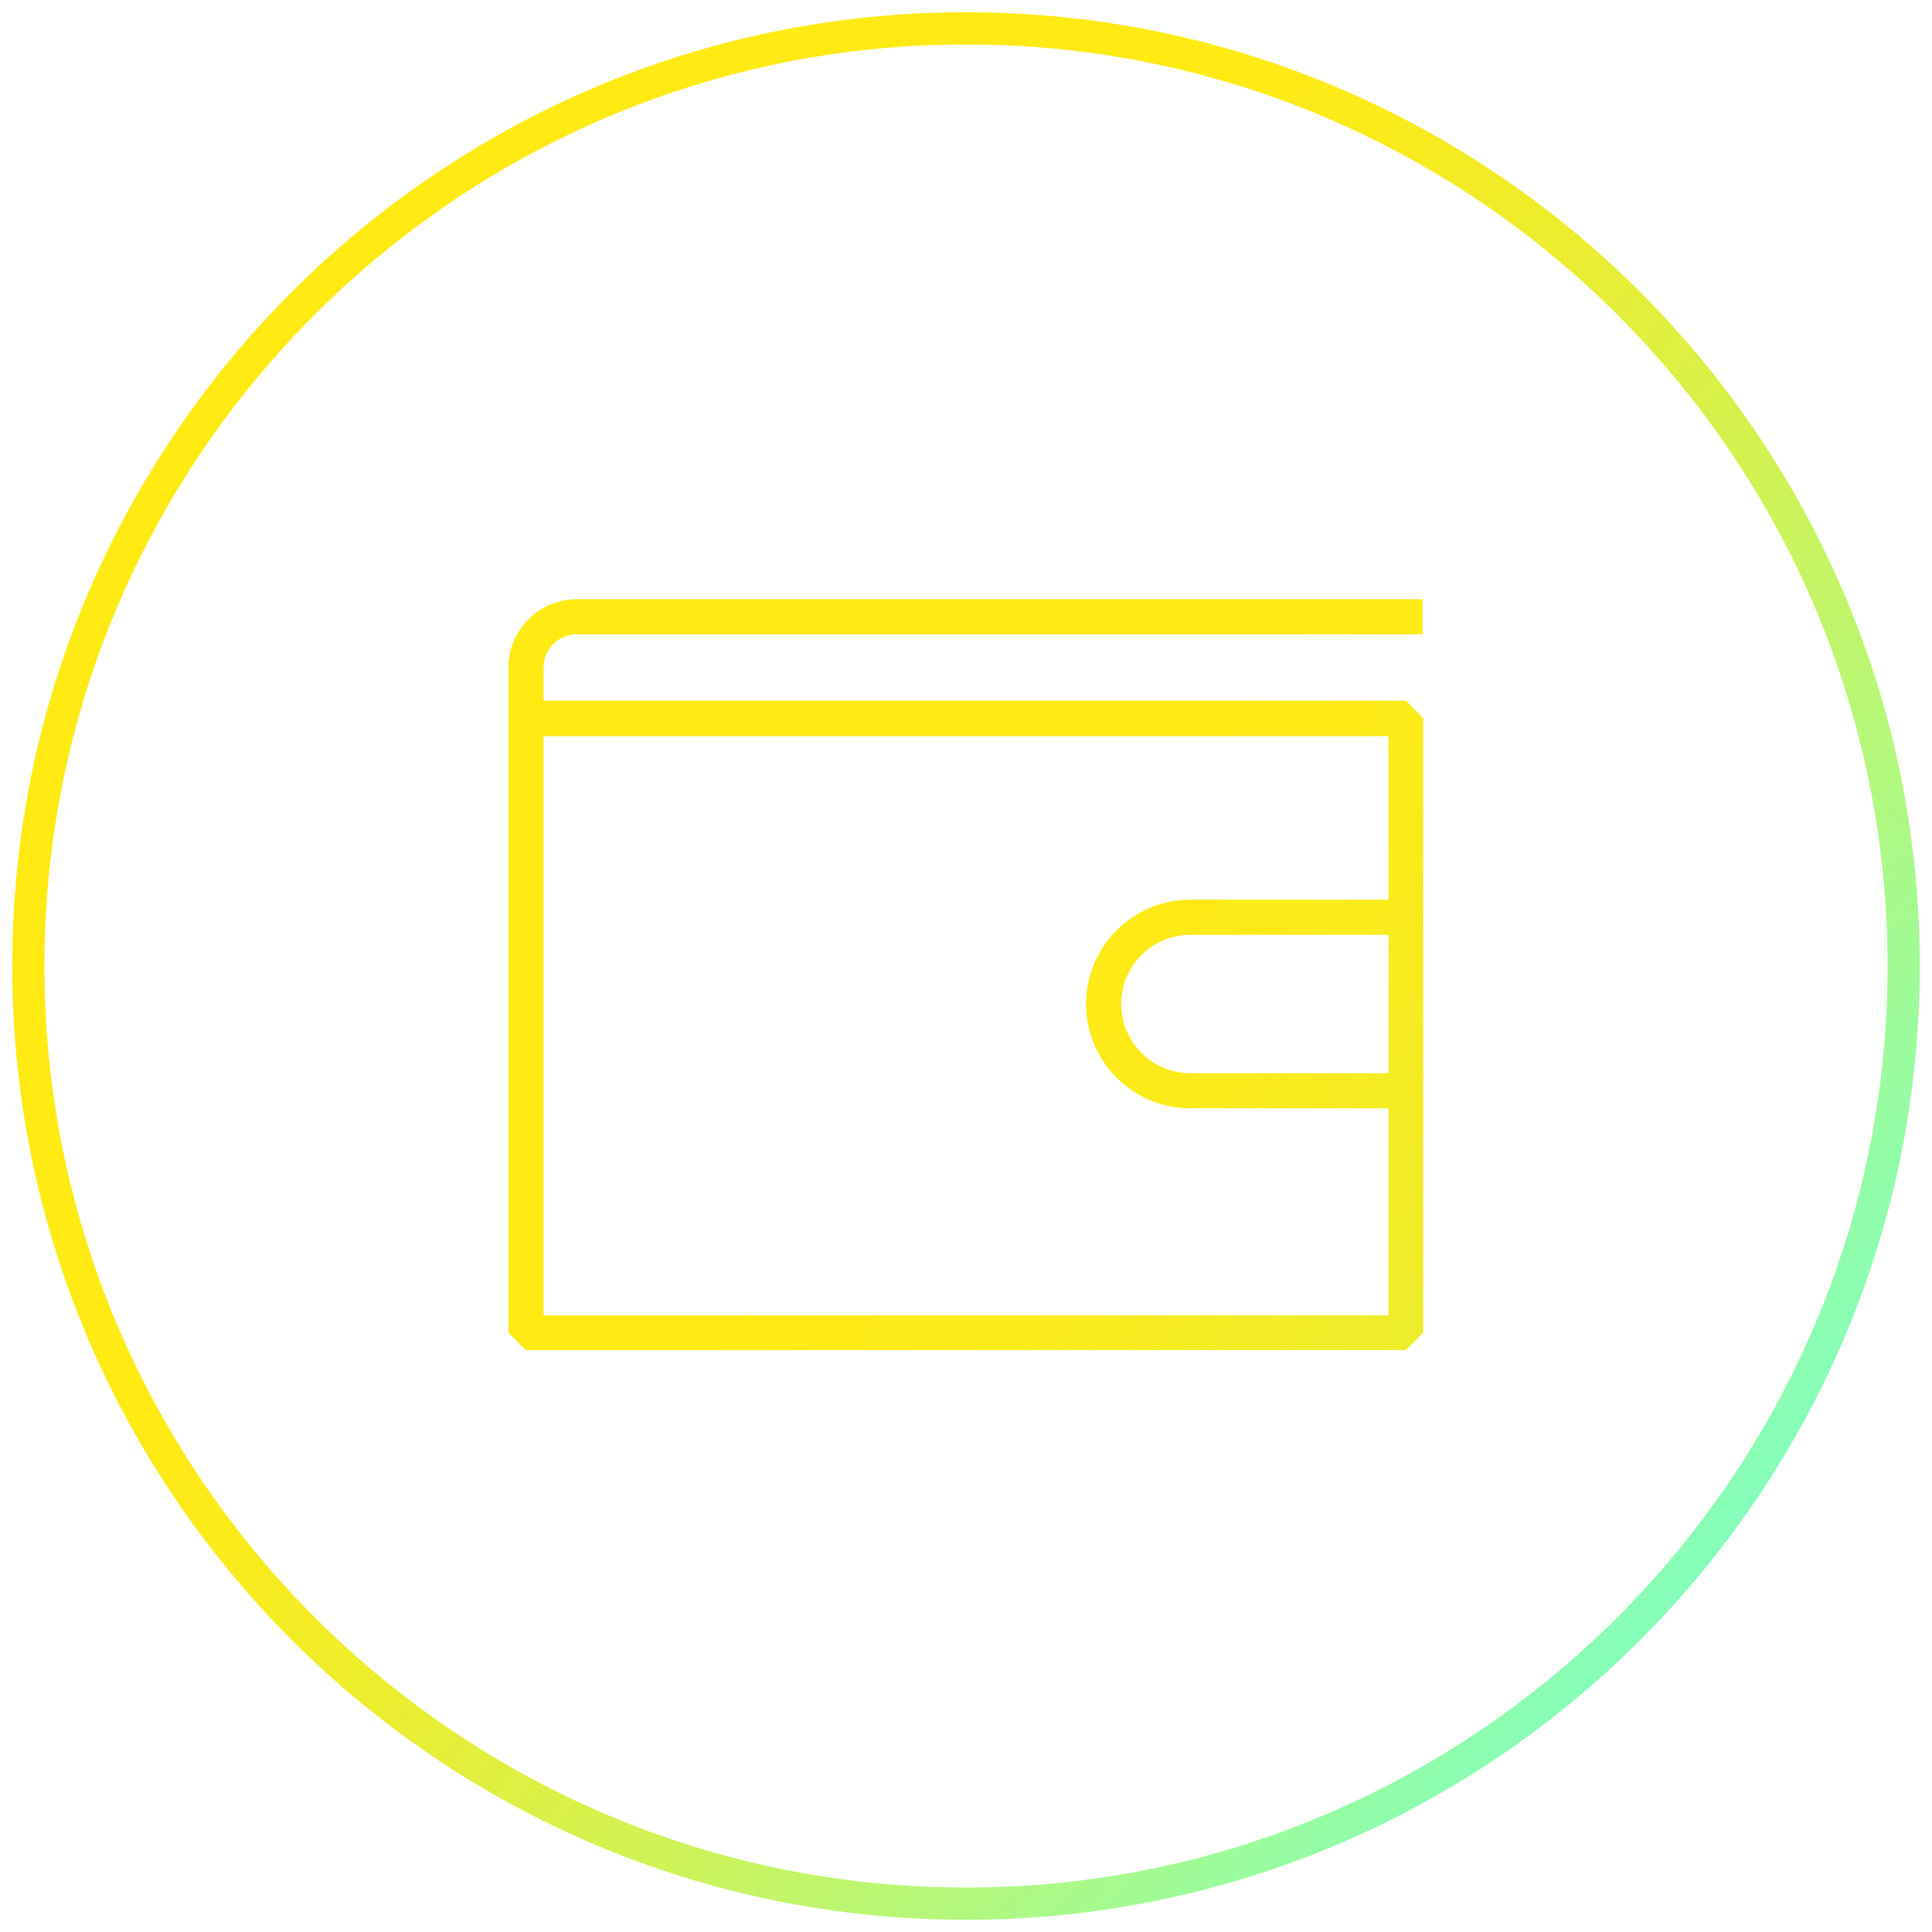 <?xml version="1.0" encoding="utf-8"?>
<!-- Generator: Adobe Illustrator 23.0.1, SVG Export Plug-In . SVG Version: 6.00 Build 0)  -->
<svg version="1.1" id="Layer_1" xmlns="http://www.w3.org/2000/svg" xmlns:xlink="http://www.w3.org/1999/xlink" x="0px" y="0px"
	 viewBox="0 0 60 60" style="enable-background:new 0 0 60 60;" xml:space="preserve">
<style type="text/css">
	.st0{fill:url(#SVGID_1_);}
	.st1{fill:url(#SVGID_2_);}
</style>
<g>
	<g>
		<linearGradient id="SVGID_1_" gradientUnits="userSpaceOnUse" x1="6.994" y1="11.356" x2="53.006" y2="48.644">
			<stop  offset="0.309" style="stop-color:#FFEA14"/>
			<stop  offset="0.389" style="stop-color:#FAEB1B"/>
			<stop  offset="0.509" style="stop-color:#EBED30"/>
			<stop  offset="0.654" style="stop-color:#D2F252"/>
			<stop  offset="0.82" style="stop-color:#B0F880"/>
			<stop  offset="1" style="stop-color:#85FFBC"/>
		</linearGradient>
		<path class="st0" d="M30,59.62C13.67,59.62,0.38,46.34,0.38,30C0.38,13.66,13.67,0.38,30,0.38S59.62,13.66,59.62,30
			C59.62,46.34,46.33,59.62,30,59.62z M30,1.38C14.22,1.38,1.38,14.22,1.38,30c0,15.78,12.84,28.62,28.62,28.62
			S58.62,45.78,58.62,30C58.62,14.22,45.78,1.38,30,1.38z"/>
	</g>
	<linearGradient id="SVGID_2_" gradientUnits="userSpaceOnUse" x1="8.087" y1="12.107" x2="81.501" y2="72.237">
		<stop  offset="0.309" style="stop-color:#FFEA14"/>
		<stop  offset="0.389" style="stop-color:#FAEB1B"/>
		<stop  offset="0.509" style="stop-color:#EBED30"/>
		<stop  offset="0.654" style="stop-color:#D2F252"/>
		<stop  offset="0.82" style="stop-color:#B0F880"/>
		<stop  offset="1" style="stop-color:#85FFBC"/>
	</linearGradient>
	<path class="st1" d="M43.67,21.76H16.88v-1.03c0-0.57,0.46-1.03,1.03-1.03h26.27v-1.09H17.91c-1.17,0-2.12,0.95-2.12,2.12v1.58v2.2
		v16.88l0.54,0.54h27.33l0.54-0.54V22.31L43.67,21.76z M16.88,40.84V24.51v-1.65h26.24v5.08h-6.15c-1.79,0-3.24,1.45-3.24,3.24
		c0,1.79,1.45,3.24,3.24,3.24h6.15v6.43H16.88z M43.12,29.02v4.31h-6.15c-1.19,0-2.15-0.97-2.15-2.15c0-1.19,0.97-2.15,2.15-2.15
		H43.12z"/>
</g>
</svg>
